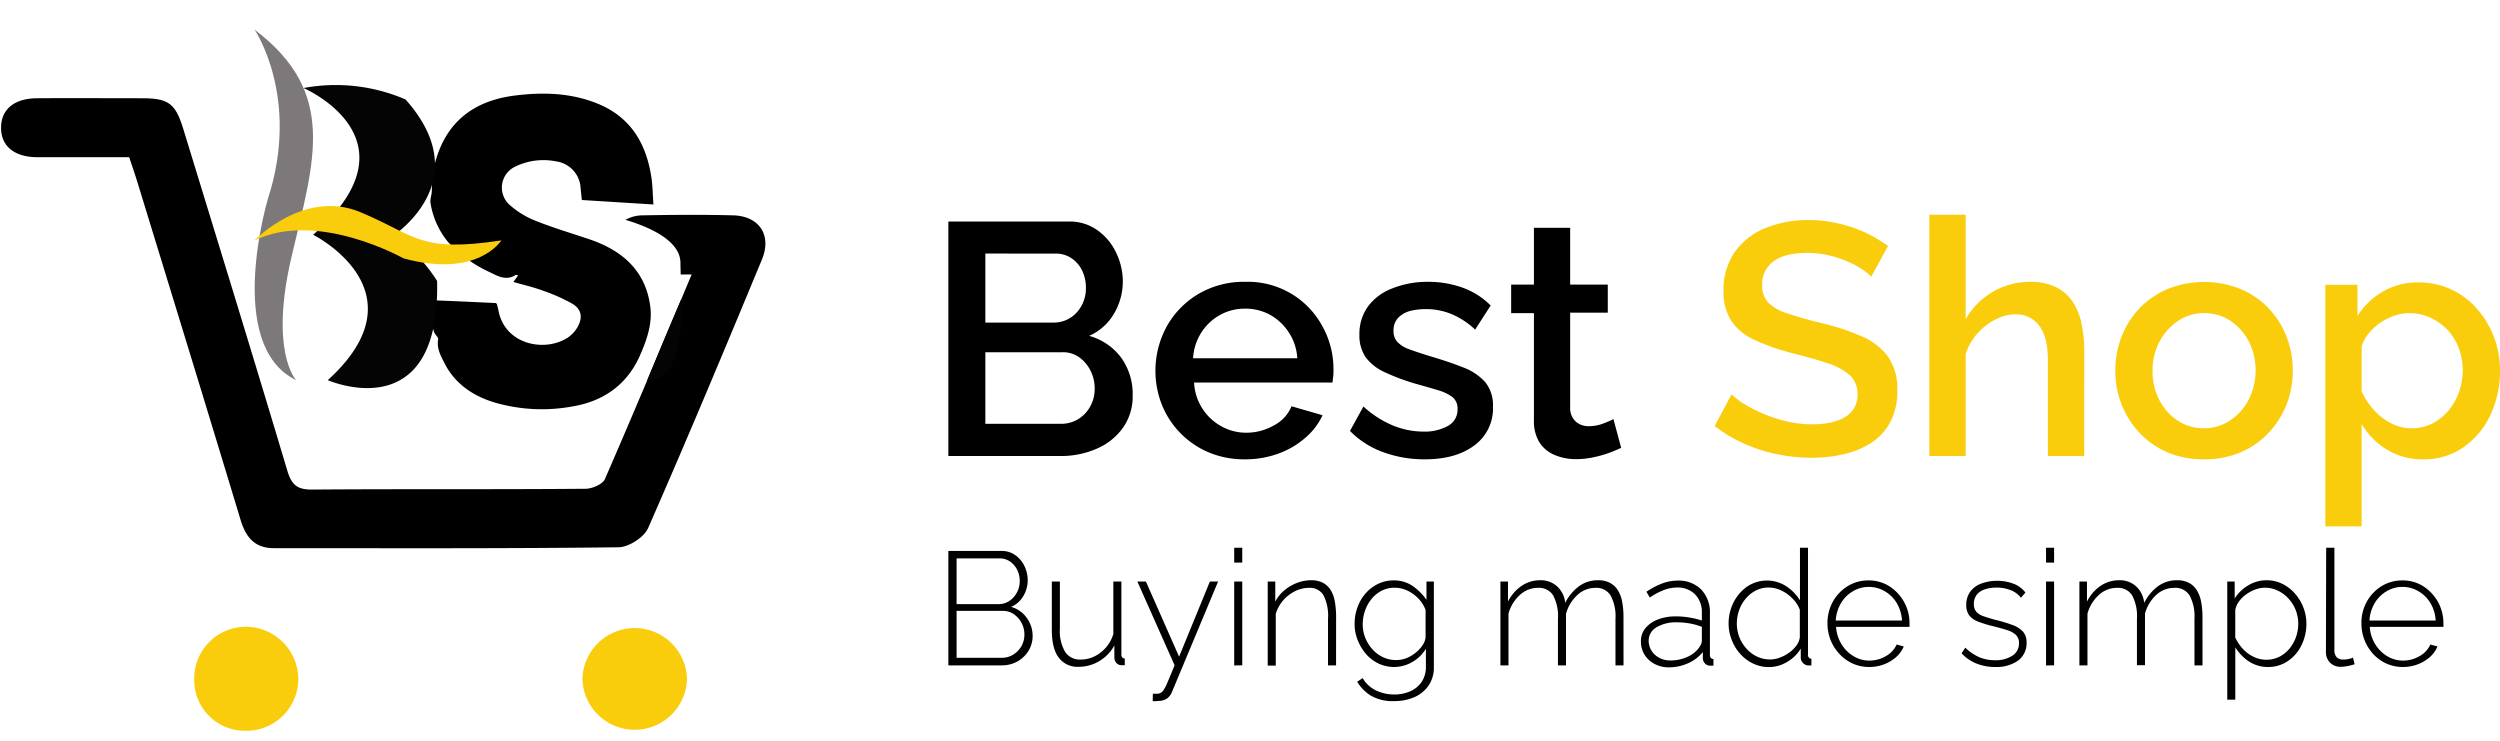 <svg id="Layer_1" data-name="Layer 1" xmlns="http://www.w3.org/2000/svg" viewBox="0 0 558.86 165.63"><defs><style>.cls-1{fill:#7d797a;}.cls-2{fill:#040404;}.cls-3{fill:#f9cd0c;}</style></defs><title>logo</title><path d="M111.07,67.93c.11.49.27,1,.38,1.61C113,77.15,121.92,78.8,127,75.42a7.09,7.09,0,0,0,2.11-2.31c1.21-2.13.9-4-1.2-5.23a39.43,39.43,0,0,0-6.64-2.94c-2.07-.76-4.24-1.26-6.51-1.91l1.09-1.5c-.27,0-.46-.13-.56-.07-2.09,1.34-3.92.32-5.78-.6a29.25,29.25,0,0,1-9.35-6.76,18.21,18.21,0,0,1-3.9-8.59c-.19-.88.24-1.88.27-2.83.05-1.59,0-3.18,0-4.92a5.92,5.92,0,0,0,.74-1.41c2.46-9.19,8.75-13.87,17.89-15,6.27-.79,12.53-.6,18.49,1.84,7.45,3.06,10.91,9.07,12,16.72.25,1.83.27,3.68.42,5.8l-16-1c-.09-.89-.19-1.76-.28-2.63a6.32,6.32,0,0,0-5.46-6,14.4,14.4,0,0,0-9.16,1.17,5.18,5.18,0,0,0-1.38,8.43,19.22,19.22,0,0,0,5.88,3.65c3.92,1.58,8,2.78,12,4.13,7.38,2.48,12.67,7,13.7,15.1.5,3.85-.82,7.55-2.38,11.06-3,6.64-8.37,10.19-15.32,11.29a37.64,37.64,0,0,1-17.32-1c-4.81-1.5-8.75-4.26-11-8.76-.77-1.5-1.78-3.26-1.4-5.28.09-.48-.73-1.06-.92-1.67-.62-2-1.4-4-.86-6.22.09-.34.54-.85.8-.84,4.64.16,9.28.39,13.92.61C110.9,67.8,110.94,67.85,111.07,67.93Z"/><path class="cls-1" d="M56.9,6.62s10.33,15.12,3,37.8c0,0-9.83,32.75,6.3,40.56,0,0-6.05-6.3-1-27.71S75.55,20.73,56.9,6.62Z"/><path class="cls-2" d="M67.85,19.68S94.45,31.06,70,52.48c0,0,25.19,12.6,3.27,32.5,0,0,25.2,11.09,24.44-22.17,0,0-5-8.31-10.58-9.57,0,0,20.16-12.35,3.53-31A39.26,39.26,0,0,0,67.85,19.68Z"/><path class="cls-3" d="M112.08,53.74s-5.29,8.57-21.92,4c0,0-19.15-10.83-33.26-4,0,0,11.09-11.59,23.69-6.3S93.69,56.51,112.08,53.74Z"/><path d="M170.33,58c-8.32,20.08-16.71,40.15-25.45,60.05-.91,2.07-4.34,4.27-6.62,4.29-25.66.31-51.32.2-77,.2-4.32,0-6.3-2.41-7.49-6.35C46.16,91,38.4,65.79,30.68,40.6c-.55-1.77-1.16-3.53-1.8-5.46-7,0-13.73,0-20.5,0-5.25,0-8.24-2.55-8.14-6.76.09-4,3-6.39,8.08-6.42,7.78-.05,15.57,0,23.36,0,6,0,7.54,1.16,9.3,6.89,7.8,25.47,15.65,50.92,23.27,76.44,1,3.26,2.33,4.18,5.63,4.15,20.33-.16,40.66,0,61-.18,1.49,0,3.83-1,4.34-2.16,3.19-7.31,6.32-14.66,9.47-22.11,2.51-6,5-12,7.62-18.13q1.14-2.73,2.31-5.5h-2.46c0-.94-.05-1.81-.05-2.59,0-5-7-8.05-12.3-9.63a8,8,0,0,1,3.79-1c6.77-.12,13.55-.18,20.33,0C169.73,48.32,172.58,52.58,170.33,58Z"/><path class="cls-3" d="M153.58,151.69a11.7,11.7,0,0,1-23.39.16,11.7,11.7,0,0,1,23.39-.16Z"/><path class="cls-3" d="M43.42,151.87a11.57,11.57,0,0,1,11.71-11.76,11.78,11.78,0,0,1,11.56,11.58,11.62,11.62,0,0,1-11.82,11.67A11.33,11.33,0,0,1,43.42,151.87Z"/><path d="M253.2,88.43A12.08,12.08,0,0,1,251,95.67a14,14,0,0,1-5.87,4.65,20,20,0,0,1-8.12,1.62H212V49.52h27a10.56,10.56,0,0,1,6.39,2,12.73,12.73,0,0,1,4.13,5A14.82,14.82,0,0,1,251,62.88a14.11,14.11,0,0,1-1.95,7.2,12,12,0,0,1-5.58,5,13.35,13.35,0,0,1,7.13,4.83A13.89,13.89,0,0,1,253.2,88.43ZM220.27,56.68V72.11h15.21a6.93,6.93,0,0,0,3.69-1,7.32,7.32,0,0,0,2.58-2.74,8,8,0,0,0,1-3.95,8.75,8.75,0,0,0-.88-4,6.94,6.94,0,0,0-2.4-2.73,6.2,6.2,0,0,0-3.51-1Zm24.44,30.2a8.75,8.75,0,0,0-.92-4,8.24,8.24,0,0,0-2.52-3,6.2,6.2,0,0,0-3.72-1.14H220.27v16H237A7.4,7.4,0,0,0,241,93.71a7.56,7.56,0,0,0,2.73-2.88A8,8,0,0,0,244.71,86.88Z"/><path d="M278.3,102.68a20.44,20.44,0,0,1-8.16-1.58,19.39,19.39,0,0,1-10.41-10.62A20.73,20.73,0,0,1,260.8,73a19.46,19.46,0,0,1,7-7.23A20,20,0,0,1,278.38,63,18.9,18.9,0,0,1,295.65,73a19.64,19.64,0,0,1,2.44,9.58c0,.59,0,1.14-.07,1.65s-.1.93-.15,1.28H266.93a11.78,11.78,0,0,0,6.13,9.8,11.28,11.28,0,0,0,5.54,1.42,12.4,12.4,0,0,0,6.16-1.63,8.36,8.36,0,0,0,3.95-4.28l6.94,2a14.8,14.8,0,0,1-3.8,5,18.77,18.77,0,0,1-6,3.55A21.42,21.42,0,0,1,278.3,102.68ZM266.71,80.09H290a11.66,11.66,0,0,0-1.88-5.76A12,12,0,0,0,284,70.42,11.47,11.47,0,0,0,278.3,69a11.27,11.27,0,0,0-5.57,1.41,11.65,11.65,0,0,0-4.17,3.91A11.83,11.83,0,0,0,266.71,80.09Z"/><path d="M318.46,102.68a26.67,26.67,0,0,1-9.22-1.59,19.65,19.65,0,0,1-7.46-4.76l3-5.46a22.78,22.78,0,0,0,6.68,4.28,18.15,18.15,0,0,0,6.68,1.33,10.74,10.74,0,0,0,5.54-1.27,4.07,4.07,0,0,0,2.14-3.72,3.25,3.25,0,0,0-1.11-2.71,10.21,10.21,0,0,0-3.21-1.54q-2.1-.64-5.06-1.46a47,47,0,0,1-6.94-2.6,10.8,10.8,0,0,1-4.21-3.32,8.56,8.56,0,0,1-1.4-5,10.48,10.48,0,0,1,1.92-6.36,12,12,0,0,1,5.35-4A21,21,0,0,1,319.13,63a22.82,22.82,0,0,1,7.79,1.29,17.08,17.08,0,0,1,6.31,4l-3.47,5.39a17.94,17.94,0,0,0-5.28-3.47,15,15,0,0,0-5.79-1.11,14,14,0,0,0-3.4.4A5.73,5.73,0,0,0,312.6,71a4,4,0,0,0-1.08,3,3.49,3.49,0,0,0,.89,2.48,6.79,6.79,0,0,0,2.66,1.61c1.18.44,2.63.92,4.35,1.46q4.51,1.32,7.68,2.59A12.42,12.42,0,0,1,332,85.41a8.14,8.14,0,0,1,1.74,5.51,10.19,10.19,0,0,1-4.17,8.66Q325.41,102.69,318.46,102.68Z"/><path d="M362.4,100.1c-.69.34-1.55.71-2.59,1.1a25.7,25.7,0,0,1-3.5,1,18.57,18.57,0,0,1-4,.44,12.07,12.07,0,0,1-4.65-.88A7.41,7.41,0,0,1,344.2,99a8.9,8.9,0,0,1-1.3-5v-24h-5.09V63.62h5.09V50.92H351v12.7h8.41V69.9H351V91.33a4,4,0,0,0,1.29,2.94,4.26,4.26,0,0,0,2.84,1,8.92,8.92,0,0,0,3.25-.59c1-.39,1.8-.71,2.29-1Z"/><path class="cls-3" d="M418.29,61.85a12,12,0,0,0-2.14-1.74,21.43,21.43,0,0,0-3.33-1.73,26.28,26.28,0,0,0-4.13-1.33,20.35,20.35,0,0,0-4.58-.52q-5.17,0-7.68,1.92a6.29,6.29,0,0,0-2.51,5.3,5.4,5.4,0,0,0,1.4,3.93,10.53,10.53,0,0,0,4.29,2.39q2.88,1,7.23,2.07a51.93,51.93,0,0,1,9.23,3,14.17,14.17,0,0,1,6,4.6,12.67,12.67,0,0,1,2.07,7.58,14.69,14.69,0,0,1-1.48,6.84,12.43,12.43,0,0,1-4.13,4.68,18.67,18.67,0,0,1-6.13,2.64,31.16,31.16,0,0,1-7.46.85,38,38,0,0,1-7.79-.81,35.4,35.4,0,0,1-7.38-2.4,32,32,0,0,1-6.46-3.88l3.77-7.09a15.4,15.4,0,0,0,2.76,2.11A31,31,0,0,0,394,92.42a33.88,33.88,0,0,0,5.24,1.73,24,24,0,0,0,5.8.7q4.95,0,7.57-1.72a5.59,5.59,0,0,0,2.62-5,5.51,5.51,0,0,0-1.7-4.23,13.76,13.76,0,0,0-4.95-2.69c-2.16-.73-4.75-1.47-7.75-2.21A52.24,52.24,0,0,1,392.22,76a12.53,12.53,0,0,1-5.2-4.27,11.81,11.81,0,0,1-1.74-6.67,14.81,14.81,0,0,1,2.51-8.72A15.47,15.47,0,0,1,394.62,51a25,25,0,0,1,9.71-1.8,28.12,28.12,0,0,1,6.72.78A29.38,29.38,0,0,1,417,52a31.37,31.37,0,0,1,5.06,3Z"/><path class="cls-3" d="M465.91,101.94h-8.12V80.56q0-5.19-1.92-7.74a6.36,6.36,0,0,0-5.39-2.55,9.67,9.67,0,0,0-4.43,1.16A13.4,13.4,0,0,0,442,74.59a12.35,12.35,0,0,0-2.59,4.61v22.74h-8.12V48h8.12V71.37A16.51,16.51,0,0,1,453.73,63a12.77,12.77,0,0,1,6,1.25,9.64,9.64,0,0,1,3.73,3.4,14.12,14.12,0,0,1,1.91,5,30.77,30.77,0,0,1,.56,6Z"/><path class="cls-3" d="M492.71,102.68a20.36,20.36,0,0,1-8.2-1.57,18.73,18.73,0,0,1-6.24-4.36,19.89,19.89,0,0,1-4-6.32,20.32,20.32,0,0,1-1.4-7.57,20.57,20.57,0,0,1,1.4-7.61,19.4,19.4,0,0,1,4-6.33,18.75,18.75,0,0,1,6.28-4.31,21.86,21.86,0,0,1,16.32,0,18.71,18.71,0,0,1,6.27,4.31,19.26,19.26,0,0,1,4,6.33,20.78,20.78,0,0,1,1.4,7.61,20.53,20.53,0,0,1-1.4,7.57,19.75,19.75,0,0,1-4,6.32,18.56,18.56,0,0,1-6.27,4.36A20.44,20.44,0,0,1,492.71,102.68ZM481.19,82.93a13.74,13.74,0,0,0,1.55,6.55,12.11,12.11,0,0,0,4.14,4.59,10.51,10.51,0,0,0,5.83,1.67A10.36,10.36,0,0,0,498.5,94a12.26,12.26,0,0,0,4.18-4.66,14.53,14.53,0,0,0,0-13.06,12.32,12.32,0,0,0-4.18-4.63A10.36,10.36,0,0,0,492.71,70a10.11,10.11,0,0,0-5.83,1.75,12.66,12.66,0,0,0-4.14,4.62A13.71,13.71,0,0,0,481.19,82.93Z"/><path class="cls-3" d="M541.73,102.68a15.25,15.25,0,0,1-8.19-2.19,16.48,16.48,0,0,1-5.61-5.71v22.89h-8.12v-54H527v6.95a16.55,16.55,0,0,1,5.76-5.49,15.43,15.43,0,0,1,7.9-2,16.89,16.89,0,0,1,7.31,1.58A17.35,17.35,0,0,1,553.69,69a20.77,20.77,0,0,1,5.17,13.82,22.85,22.85,0,0,1-2.17,10,18.1,18.1,0,0,1-6.06,7.21A15.3,15.3,0,0,1,541.73,102.68Zm-2.65-6.94a10,10,0,0,0,4.68-1.09,11.63,11.63,0,0,0,3.62-2.91,13.32,13.32,0,0,0,2.33-4.15,14.59,14.59,0,0,0,.81-4.81,13.88,13.88,0,0,0-.89-5,12.12,12.12,0,0,0-2.54-4.07A12.64,12.64,0,0,0,543.25,71a11.13,11.13,0,0,0-4.77-1,10.18,10.18,0,0,0-3.24.58,13,13,0,0,0-3.18,1.6,12,12,0,0,0-2.58,2.39,8.28,8.28,0,0,0-1.55,2.9v10a15.55,15.55,0,0,0,2.73,4.18,13.78,13.78,0,0,0,3.91,3A9.88,9.88,0,0,0,539.08,95.74Z"/><path d="M230.84,142.11a6.34,6.34,0,0,1-.92,3.37,6.83,6.83,0,0,1-2.48,2.38,7.08,7.08,0,0,1-3.48.88H212V123.16h11.92a5.16,5.16,0,0,1,3.12,1,6.2,6.2,0,0,1,2,2.45,7.32,7.32,0,0,1,.7,3.11,6.79,6.79,0,0,1-1,3.55,5.8,5.8,0,0,1-2.71,2.4,6.32,6.32,0,0,1,3.48,2.43A6.8,6.8,0,0,1,230.84,142.11Zm-17-17.29v10.23h9.36a4.24,4.24,0,0,0,2.47-.74,5.25,5.25,0,0,0,1.68-1.91,5.34,5.34,0,0,0,.61-2.47,5.56,5.56,0,0,0-.58-2.55,4.82,4.82,0,0,0-1.6-1.86,4.07,4.07,0,0,0-2.36-.7Zm15.16,17a5.48,5.48,0,0,0-2.34-4.5,4.14,4.14,0,0,0-2.45-.76H213.84v10.48H224a4.67,4.67,0,0,0,2.56-.74,5.38,5.38,0,0,0,1.82-1.94A5.23,5.23,0,0,0,229,141.86Z"/><path d="M235.13,140.83V130h1.8v10.54a9.27,9.27,0,0,0,1.17,5.19,4,4,0,0,0,3.55,1.71,7,7,0,0,0,3-.7,8.18,8.18,0,0,0,2.58-2,8.31,8.31,0,0,0,1.65-3V130h1.8v16.32a.94.94,0,0,0,.2.65.84.84,0,0,0,.56.25v1.48l-.56,0a1.72,1.72,0,0,1-.34,0,1.56,1.56,0,0,1-1-.52,1.77,1.77,0,0,1-.43-1.1l0-2.8a9.07,9.07,0,0,1-3.37,3.5,8.87,8.87,0,0,1-4.62,1.28,5.18,5.18,0,0,1-4.47-2.09Q235.13,144.93,235.13,140.83Z"/><path d="M257.71,155.08c.39,0,.73,0,1,0a1.39,1.39,0,0,0,.67-.17,1.5,1.5,0,0,0,.66-.55,9.42,9.42,0,0,0,.92-1.77c.38-.87.92-2.16,1.62-3.86L254.25,130h1.91l7.42,16.8,6.88-16.8h1.84L262,154.65a3.45,3.45,0,0,1-.59,1,2.83,2.83,0,0,1-.92.72,3.31,3.31,0,0,1-1.29.31l-.69.05a5.85,5.85,0,0,1-.83,0Z"/><path d="M275.9,125.76v-3.32h1.8v3.32Zm0,23V130h1.8v18.73Z"/><path d="M298.67,148.74h-1.8V138.33a10.26,10.26,0,0,0-1-5.25,3.54,3.54,0,0,0-3.26-1.67,7,7,0,0,0-3.12.75,8.47,8.47,0,0,0-2.66,2.07,8,8,0,0,0-1.64,3v11.56h-1.8V130h1.69v4.49a8.4,8.4,0,0,1,2-2.5,10.35,10.35,0,0,1,2.81-1.67,8.79,8.79,0,0,1,3.2-.61,5.61,5.61,0,0,1,2.62.56,4.57,4.57,0,0,1,1.73,1.6,7.19,7.19,0,0,1,.95,2.58,19.48,19.48,0,0,1,.29,3.52Z"/><path d="M311.67,149.1a8.2,8.2,0,0,1-3.55-.79,8.66,8.66,0,0,1-2.81-2.18,10.89,10.89,0,0,1-1.83-3.1,9.57,9.57,0,0,1-.67-3.55,10.81,10.81,0,0,1,.63-3.67,9.66,9.66,0,0,1,1.8-3.12,8.85,8.85,0,0,1,2.76-2.14,7.76,7.76,0,0,1,3.53-.8A7.27,7.27,0,0,1,315.8,131a12.06,12.06,0,0,1,3.08,3.09V130h1.65v19.07a7.1,7.1,0,0,1-1.22,4.24,7.5,7.5,0,0,1-3.24,2.58,11.25,11.25,0,0,1-4.36.84,9.8,9.8,0,0,1-5.21-1.19,9.31,9.31,0,0,1-3.11-3.13l1.22-.83a6.92,6.92,0,0,0,3,2.77,9.42,9.42,0,0,0,4.07.9,8.79,8.79,0,0,0,3.51-.69,5.92,5.92,0,0,0,2.56-2.06,5.82,5.82,0,0,0,1-3.37v-4.11a8.25,8.25,0,0,1-3,2.94A8,8,0,0,1,311.67,149.1Zm.43-1.55a6.27,6.27,0,0,0,2.31-.43,8,8,0,0,0,2-1.17,7.25,7.25,0,0,0,1.55-1.64,4,4,0,0,0,.72-1.8v-6.16a7.36,7.36,0,0,0-1.64-2.58,8.07,8.07,0,0,0-2.46-1.76,6.68,6.68,0,0,0-2.81-.63,6.28,6.28,0,0,0-3,.72,7.1,7.1,0,0,0-2.25,1.89,8.76,8.76,0,0,0-1.41,2.63,9.23,9.23,0,0,0-.48,2.9,8.24,8.24,0,0,0,.57,3.06,8.45,8.45,0,0,0,1.61,2.57,7.23,7.23,0,0,0,2.38,1.77A6.74,6.74,0,0,0,312.1,147.55Z"/><path d="M362.93,148.74h-1.8V138.33a9.79,9.79,0,0,0-1.1-5.23,3.72,3.72,0,0,0-3.37-1.69,5.89,5.89,0,0,0-4.08,1.63,8.8,8.8,0,0,0-2.51,4.18v11.52h-1.8V138.33a9.89,9.89,0,0,0-1.08-5.25,3.72,3.72,0,0,0-3.35-1.67,5.93,5.93,0,0,0-4.09,1.6,8.76,8.76,0,0,0-2.54,4.17v11.56h-1.8V130h1.69v4.49a9.3,9.3,0,0,1,3.07-3.54,7.29,7.29,0,0,1,4.1-1.24,5.41,5.41,0,0,1,3.84,1.39,5.75,5.75,0,0,1,1.78,3.67,10.51,10.51,0,0,1,3.17-3.78,7.17,7.17,0,0,1,4.18-1.28,5.59,5.59,0,0,1,2.61.56,4.78,4.78,0,0,1,1.77,1.61,7.34,7.34,0,0,1,1,2.61,18.34,18.34,0,0,1,.3,3.48Z"/><path d="M366.82,143.35a4.49,4.49,0,0,1,1-2.92,6.65,6.65,0,0,1,2.77-1.94,11,11,0,0,1,4.08-.7,18.46,18.46,0,0,1,3,.25,17.28,17.28,0,0,1,2.77.68V137a5.66,5.66,0,0,0-1.5-4.12,5.49,5.49,0,0,0-4.12-1.54,8.28,8.28,0,0,0-2.92.58,15,15,0,0,0-3.1,1.66l-.75-1.3a17.13,17.13,0,0,1,3.55-1.86,9.77,9.77,0,0,1,3.4-.63,7.11,7.11,0,0,1,5.3,2,7.35,7.35,0,0,1,1.94,5.38v9.25a.94.94,0,0,0,.2.65.87.87,0,0,0,.59.25v1.48l-.54,0h-.36a1.63,1.63,0,0,1-1.06-.57,1.79,1.79,0,0,1-.41-1v-1.47a8.73,8.73,0,0,1-3.34,2.52,10.41,10.41,0,0,1-4.26.9,6.6,6.6,0,0,1-3.19-.76,5.72,5.72,0,0,1-2.24-2.06A5.45,5.45,0,0,1,366.82,143.35Zm12.9,1.55a4.2,4.2,0,0,0,.54-.9,2.08,2.08,0,0,0,.18-.79v-3.09a15.41,15.41,0,0,0-2.7-.75,16.15,16.15,0,0,0-2.88-.25,8.37,8.37,0,0,0-4.56,1.11,3.42,3.42,0,0,0-1.75,3,4.2,4.2,0,0,0,.61,2.18,4.55,4.55,0,0,0,1.72,1.62,5.18,5.18,0,0,0,2.53.61,9,9,0,0,0,3.73-.77A6.28,6.28,0,0,0,379.72,144.9Z"/><path d="M386.42,139.44a10.32,10.32,0,0,1,1.12-4.8,9.39,9.39,0,0,1,3.06-3.54,7.92,7.92,0,0,1,8.77,0,10,10,0,0,1,3,3.1V122.44h1.8v23.92a.94.94,0,0,0,.2.65.84.84,0,0,0,.56.25v1.48a3.36,3.36,0,0,1-.87,0,1.74,1.74,0,0,1-1.08-.61,1.6,1.6,0,0,1-.43-1.08V145a8.55,8.55,0,0,1-3.1,3,7.87,7.87,0,0,1-4,1.12,8.12,8.12,0,0,1-3.6-.81,9.11,9.11,0,0,1-2.86-2.17,10,10,0,0,1-1.87-3.09A9.7,9.7,0,0,1,386.42,139.44Zm15.92,3v-6.14a7.13,7.13,0,0,0-1.62-2.49A8.85,8.85,0,0,0,398.2,132a6.5,6.5,0,0,0-2.78-.66,6.17,6.17,0,0,0-2.93.68,7.06,7.06,0,0,0-2.27,1.83,8.2,8.2,0,0,0-1.46,2.6,8.9,8.9,0,0,0-.5,3,8.23,8.23,0,0,0,.57,3,8.38,8.38,0,0,0,1.61,2.58,7.26,7.26,0,0,0,2.37,1.76,6.87,6.87,0,0,0,2.94.63,6,6,0,0,0,2.07-.4,8.51,8.51,0,0,0,2.09-1.09,7.27,7.27,0,0,0,1.66-1.61A4,4,0,0,0,402.34,142.46Z"/><path d="M417.83,149.1a8.78,8.78,0,0,1-3.67-.77,9.14,9.14,0,0,1-2.94-2.12,10,10,0,0,1-2-3.12,10.32,10.32,0,0,1-.7-3.75,9.8,9.8,0,0,1,1.19-4.81,9.41,9.41,0,0,1,3.28-3.47,8.64,8.64,0,0,1,4.68-1.31,8.54,8.54,0,0,1,4.72,1.33,9.78,9.78,0,0,1,3.26,3.5,9.6,9.6,0,0,1,1.21,4.76v.43a1.28,1.28,0,0,1,0,.36H410.44a8.45,8.45,0,0,0,1.19,3.83,7.84,7.84,0,0,0,2.69,2.71,6.77,6.77,0,0,0,3.58,1,7.23,7.23,0,0,0,3.68-1,5.6,5.6,0,0,0,2.41-2.59l1.58.43a6.42,6.42,0,0,1-1.71,2.38,8.69,8.69,0,0,1-2.73,1.63A9.19,9.19,0,0,1,417.83,149.1Zm-7.46-10.38h14.81a8.64,8.64,0,0,0-1.15-3.87,7.56,7.56,0,0,0-2.65-2.65,7,7,0,0,0-3.62-1,6.84,6.84,0,0,0-3.6,1,7.42,7.42,0,0,0-2.63,2.65A8.52,8.52,0,0,0,410.37,138.72Z"/><path d="M446,149.1a11.09,11.09,0,0,1-4.15-.76,9.1,9.1,0,0,1-3.35-2.3l.83-1.26a10.64,10.64,0,0,0,3.14,2.14,8.84,8.84,0,0,0,3.45.67,6.89,6.89,0,0,0,3.91-1,3.18,3.18,0,0,0,1.5-2.79,2.48,2.48,0,0,0-.71-1.89,5.06,5.06,0,0,0-2-1.07c-.88-.28-1.94-.57-3.19-.88a27.54,27.54,0,0,1-3.23-1,4.59,4.59,0,0,1-2-1.4,3.84,3.84,0,0,1-.65-2.34,4.86,4.86,0,0,1,.92-3,5.42,5.42,0,0,1,2.49-1.79,10.47,10.47,0,0,1,7.31.12,6,6,0,0,1,2.5,1.91l-1,1.16a5.33,5.33,0,0,0-2.34-1.71,8.55,8.55,0,0,0-3.17-.56,8.16,8.16,0,0,0-2.45.36,3.87,3.87,0,0,0-1.85,1.16,3.19,3.19,0,0,0-.71,2.17,2.57,2.57,0,0,0,.52,1.69,3.69,3.69,0,0,0,1.57,1c.7.25,1.56.52,2.6.8a36.22,36.22,0,0,1,3.78,1.12,6.26,6.26,0,0,1,2.45,1.48,3.63,3.63,0,0,1,.86,2.57,4.78,4.78,0,0,1-1.94,4A8.35,8.35,0,0,1,446,149.1Z"/><path d="M457.38,125.76v-3.32h1.8v3.32Zm0,23V130h1.8v18.73Z"/><path d="M492.36,148.74h-1.8V138.33a9.79,9.79,0,0,0-1.1-5.23,3.73,3.73,0,0,0-3.37-1.69A5.92,5.92,0,0,0,482,133a8.79,8.79,0,0,0-2.5,4.18v11.52h-1.8V138.33a9.89,9.89,0,0,0-1.08-5.25,3.72,3.72,0,0,0-3.35-1.67,5.93,5.93,0,0,0-4.09,1.6,8.69,8.69,0,0,0-2.54,4.17v11.56h-1.8V130h1.69v4.49a9.2,9.2,0,0,1,3.06-3.54,7.35,7.35,0,0,1,4.11-1.24,5.41,5.41,0,0,1,3.84,1.39,5.8,5.8,0,0,1,1.78,3.67,10.41,10.41,0,0,1,3.17-3.78,7.15,7.15,0,0,1,4.18-1.28,5.59,5.59,0,0,1,2.61.56,4.68,4.68,0,0,1,1.76,1.61,7.16,7.16,0,0,1,1,2.61,17.52,17.52,0,0,1,.31,3.48Z"/><path d="M507,149.1a7.61,7.61,0,0,1-4.31-1.27,10.46,10.46,0,0,1-3-3.11v11.69h-1.8V130h1.66v3.77a9,9,0,0,1,3.06-2.93,7.83,7.83,0,0,1,4-1.13,7.94,7.94,0,0,1,3.6.81,9.13,9.13,0,0,1,2.83,2.19,10.16,10.16,0,0,1,1.87,3.11,9.68,9.68,0,0,1,.67,3.58,10.79,10.79,0,0,1-1.08,4.8,8.94,8.94,0,0,1-3,3.53A7.66,7.66,0,0,1,507,149.1Zm-.43-1.62a6.43,6.43,0,0,0,3-.68,7.37,7.37,0,0,0,2.25-1.83,8.76,8.76,0,0,0,1.94-5.53,8.31,8.31,0,0,0-.57-3.06,8.5,8.5,0,0,0-1.6-2.57,8.08,8.08,0,0,0-2.38-1.77,6.6,6.6,0,0,0-2.94-.66,6.18,6.18,0,0,0-2.07.39,8.26,8.26,0,0,0-2.09,1.11,7.05,7.05,0,0,0-1.64,1.63,4.44,4.44,0,0,0-.79,1.88v6.14a10.15,10.15,0,0,0,1.67,2.49,7.77,7.77,0,0,0,2.4,1.79A6.35,6.35,0,0,0,506.52,147.48Z"/><path d="M520,122.44h1.84v22.72a2.35,2.35,0,0,0,.54,1.79,2,2,0,0,0,1.4.49,6.2,6.2,0,0,0,1.19-.11A5,5,0,0,0,526,147l.36,1.48a10.41,10.41,0,0,1-1.51.4,8.11,8.11,0,0,1-1.55.18,3.26,3.26,0,0,1-2.43-.93,3.32,3.32,0,0,1-.92-2.48Z"/><path d="M537.13,149.1a8.81,8.81,0,0,1-3.67-.77,9.14,9.14,0,0,1-2.94-2.12,10.13,10.13,0,0,1-2.64-6.87,9.69,9.69,0,0,1,1.19-4.81,9.39,9.39,0,0,1,3.27-3.47,8.7,8.7,0,0,1,4.69-1.31,8.56,8.56,0,0,1,4.72,1.33,10,10,0,0,1,3.26,3.5,9.7,9.7,0,0,1,1.2,4.76v.43a1.86,1.86,0,0,1,0,.36H529.75a8.33,8.33,0,0,0,1.19,3.83,7.9,7.9,0,0,0,2.68,2.71,6.81,6.81,0,0,0,3.59,1,7.2,7.2,0,0,0,3.67-1,5.54,5.54,0,0,0,2.41-2.59l1.59.43a6.42,6.42,0,0,1-1.71,2.38,8.63,8.63,0,0,1-2.74,1.63A9.11,9.11,0,0,1,537.13,149.1Zm-7.45-10.38h14.8a8.51,8.51,0,0,0-1.15-3.87,7.48,7.48,0,0,0-2.65-2.65,6.94,6.94,0,0,0-3.62-1,6.84,6.84,0,0,0-3.6,1,7.5,7.5,0,0,0-2.63,2.65A8.51,8.51,0,0,0,529.68,138.72Z"/><path class="cls-2" d="M144.68,85c2.51-6,5-12,7.62-18.13C152.41,75.27,151.69,85.12,144.68,85Z"/></svg>